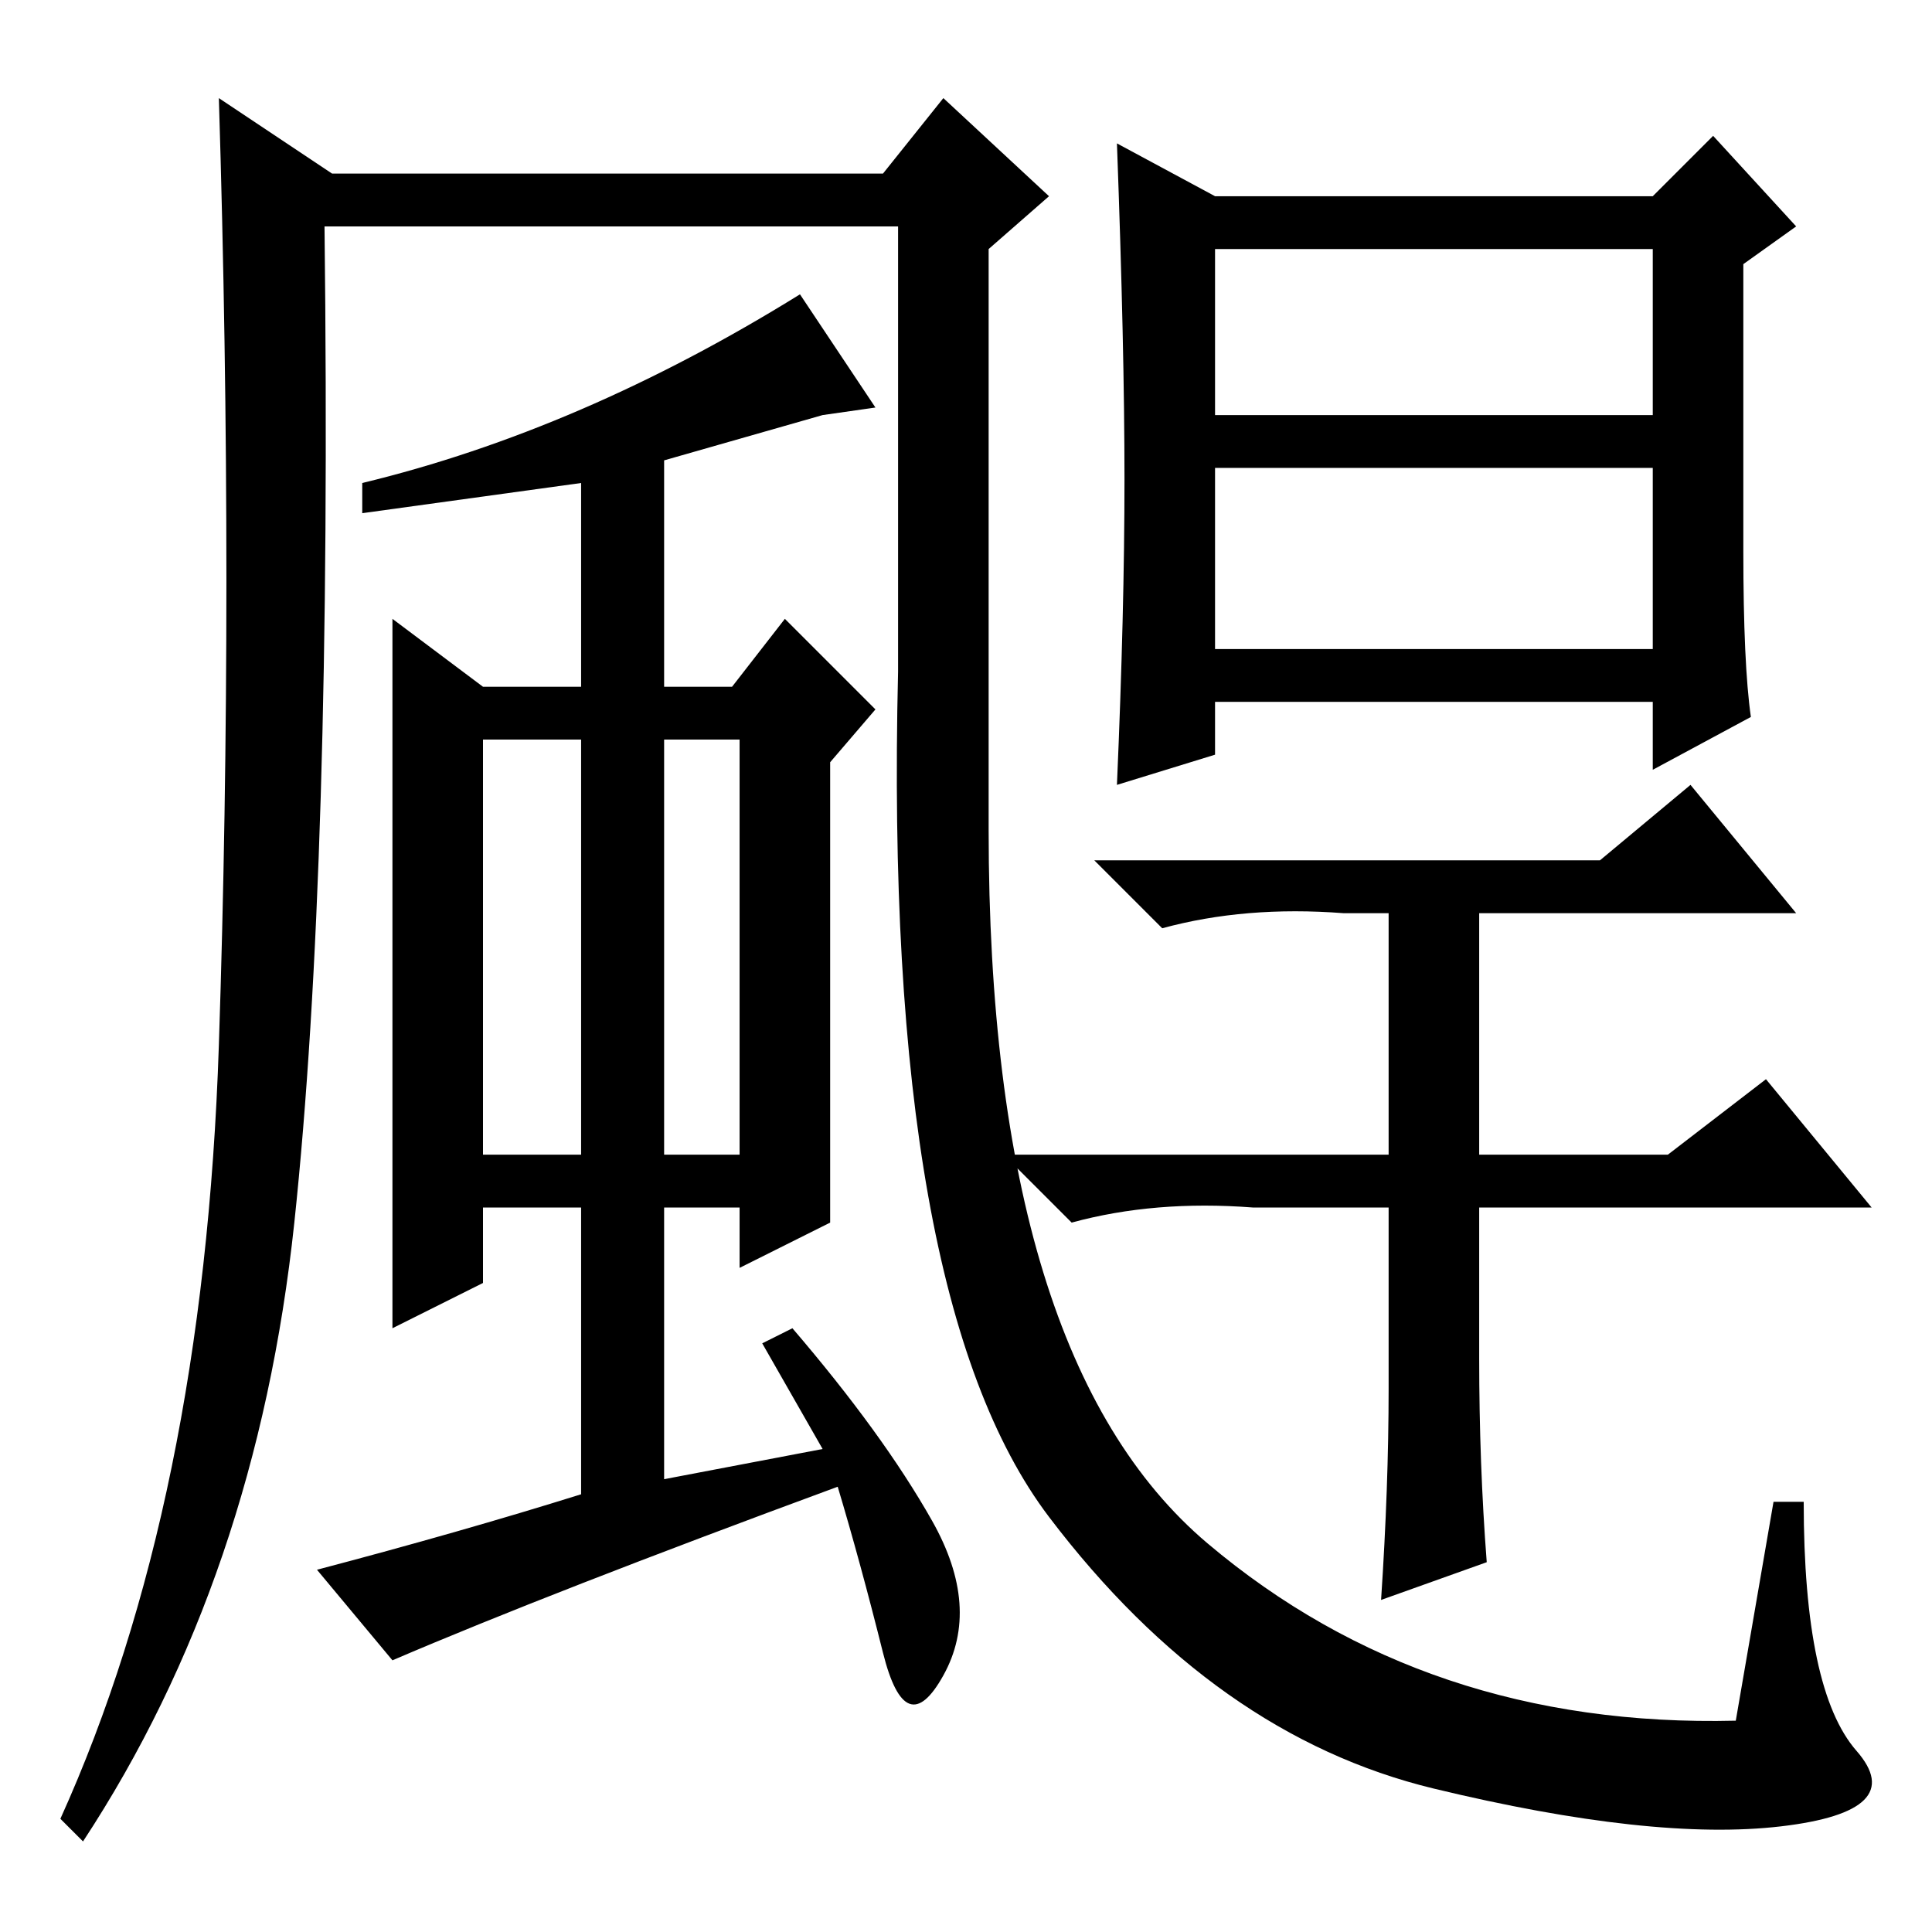 <?xml version="1.0" standalone="no"?>
<!DOCTYPE svg PUBLIC "-//W3C//DTD SVG 1.1//EN" "http://www.w3.org/Graphics/SVG/1.1/DTD/svg11.dtd" >
<svg xmlns="http://www.w3.org/2000/svg" xmlns:xlink="http://www.w3.org/1999/xlink" version="1.1" viewBox="0 -36 256 256">
  <g transform="matrix(1 0 0 -1 0 220)">
   <path fill="currentColor"
d="M149 192.5q0 17.5 -1 44.5l13 -7h58l8 8l11 -12l-7 -5v-38q0 -15 1 -22l-13 -7v9h-58v-7l-13 -4q1 23 1 40.5zM161 201h58v22h-58v-22zM161 194v-24h58v24h-58zM196 76q0 -14 1 -27l-14 -5q1 15 1 28v24h-18q-13 1 -24 -2l-9 9h51v32h-6q-13 1 -24 -2l-9 9h67l12 10
l14 -17h-42v-32h25l13 10l14 -17h-52v-20zM64 103h13v55h-13v-55zM88 158v-55h10v55h-10zM110 155v-61l-12 -6v8h-10v-36l21 4l-8 14l4 2q12 -14 18.5 -25.5t1.5 -20.5t-8 3t-6 22q-38 -14 -59 -23l-10 12q19 5 35 10v38h-13v-10l-12 -6v94l12 -9h13v27l-29 -4v4q29 7 58 25
l10 -15l-7 -1l-21 -6v-30h9l7 9l12 -12zM119 167v59h-76q1 -85 -4 -132t-28 -82l-3 3q19 42 21 102.5t0 125.5l15 -10h73l8 10l14 -13l-8 -7v-77q0 -70 29 -94.5t70 -23.5l5 29h4q0 -25 7 -33t-10 -10t-46 5t-51 36t-20 112z" />
  </g>

</svg>
